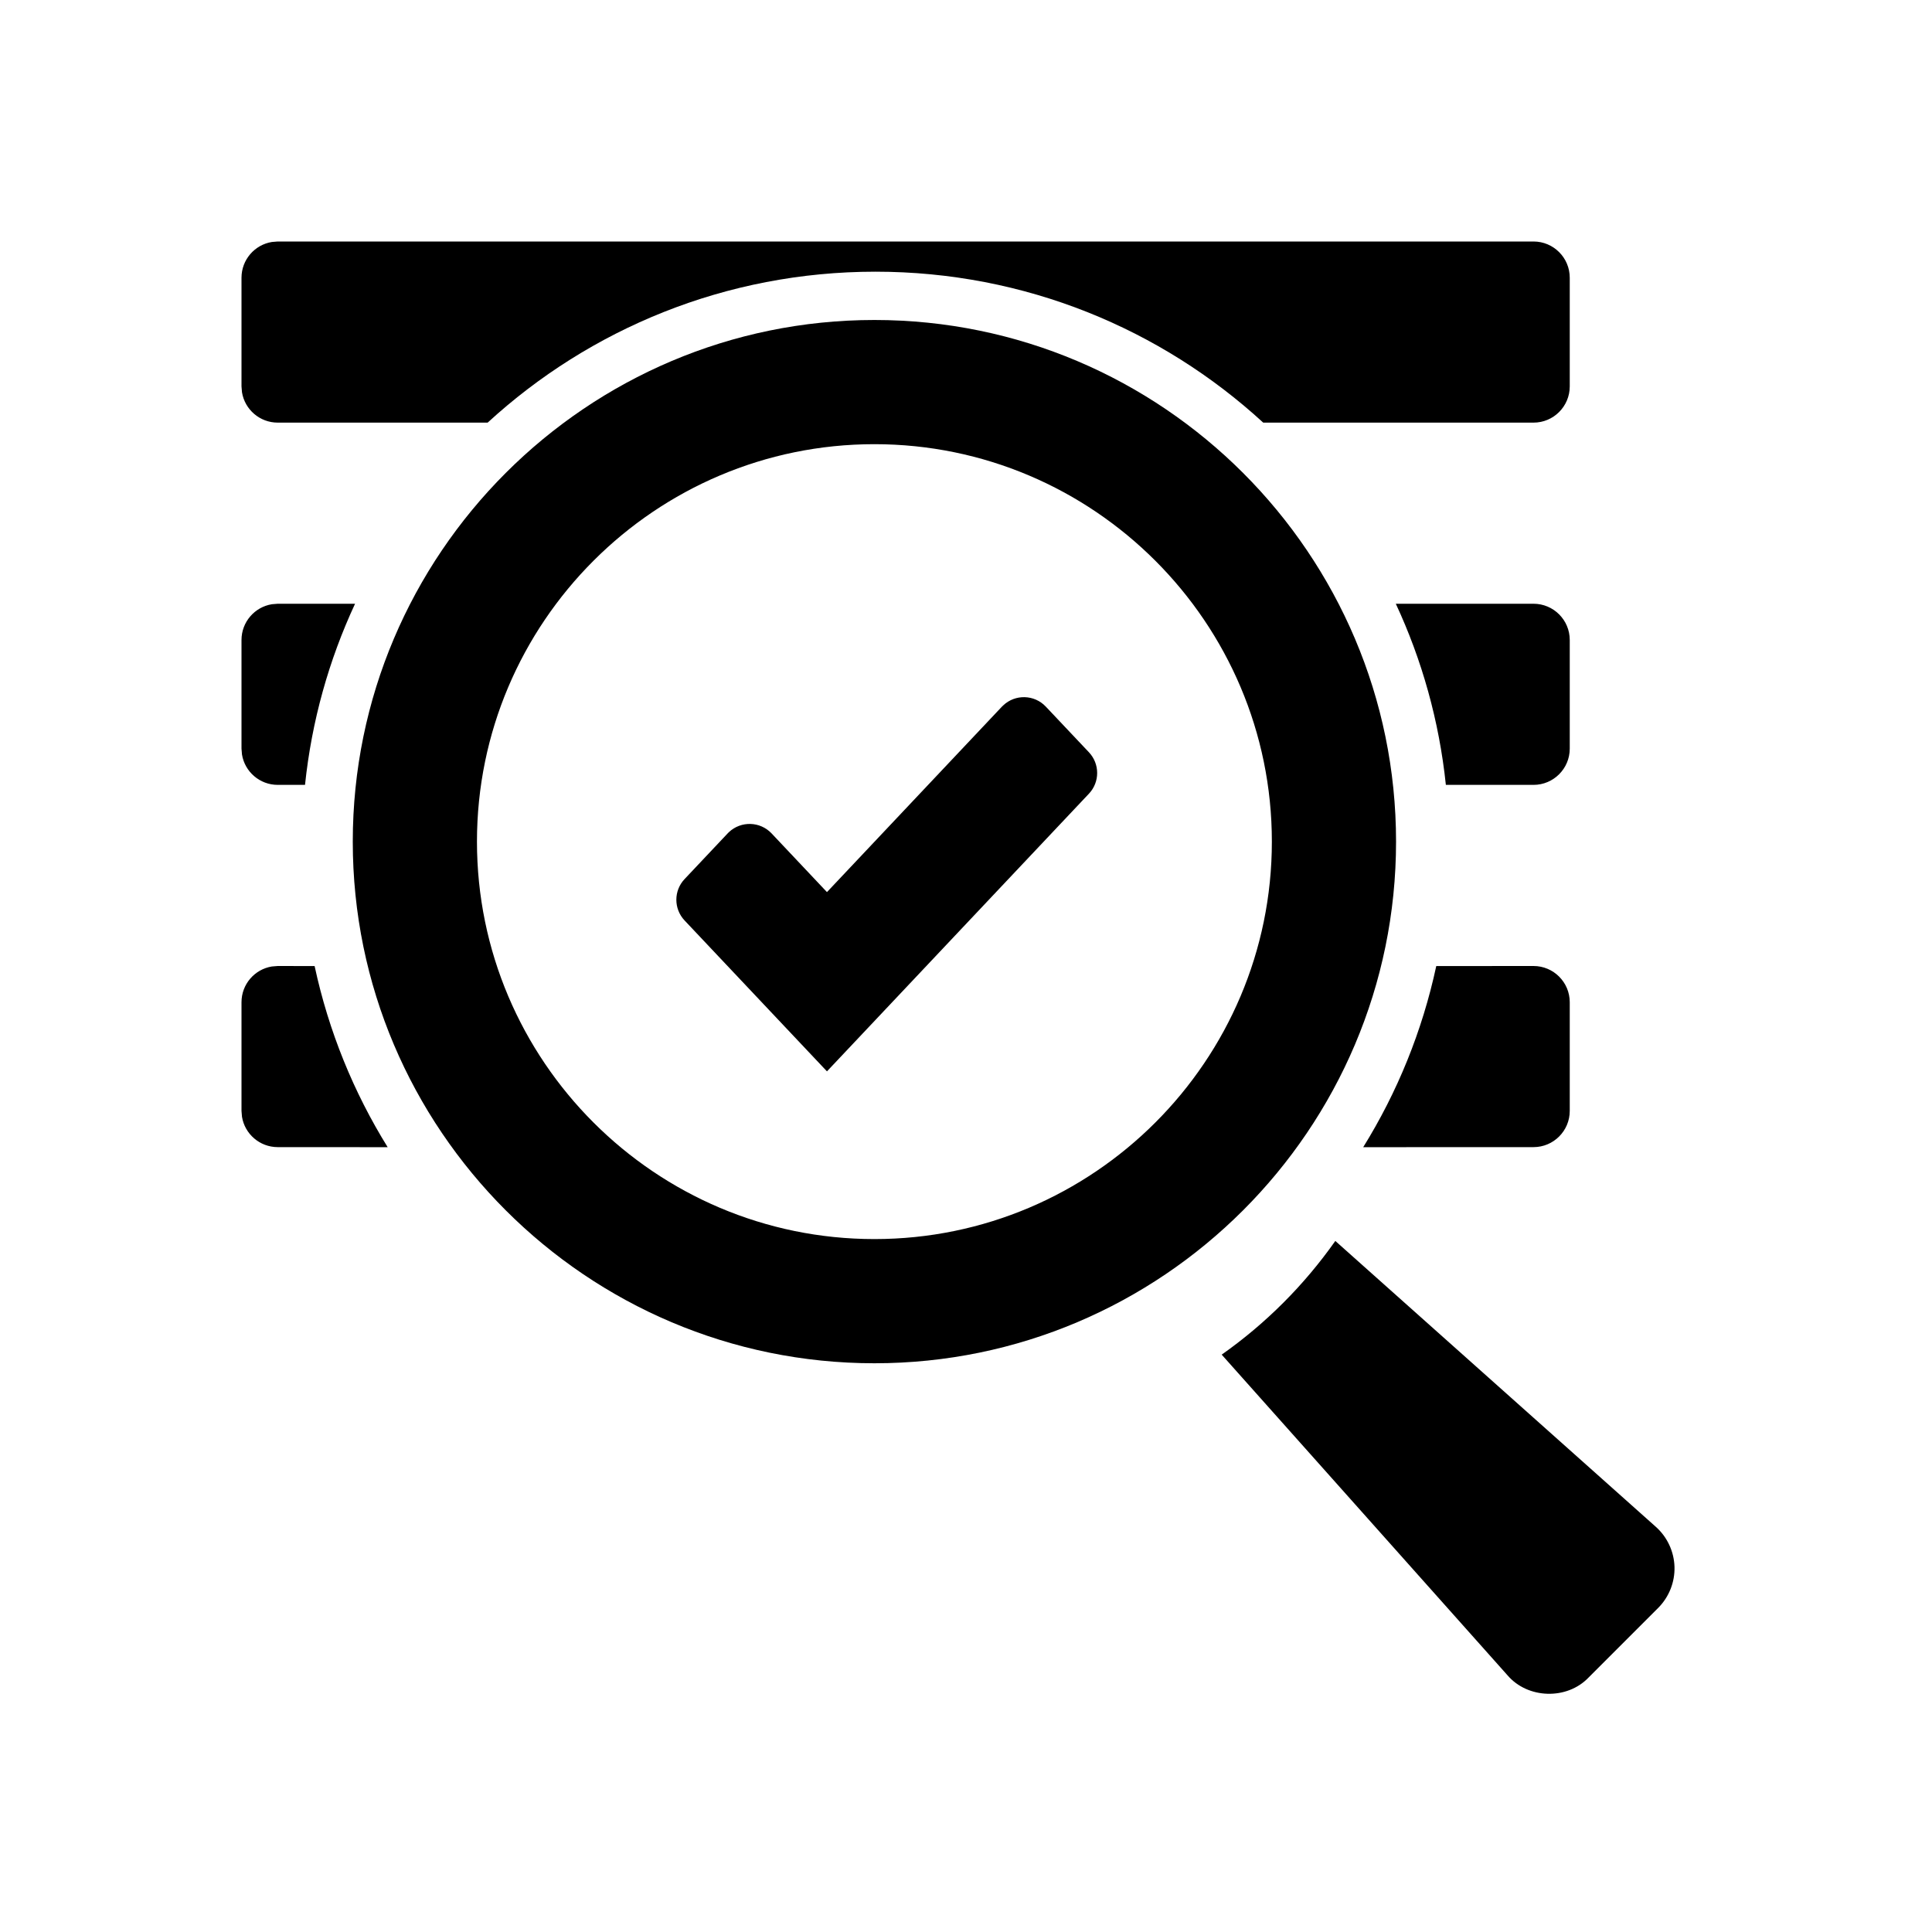 <?xml version="1.0" encoding="UTF-8"?>
<svg width="32px" height="32px" viewBox="0 0 32 32" version="1.1" xmlns="http://www.w3.org/2000/svg" xmlns:xlink="http://www.w3.org/1999/xlink">
    <title>Component / icon / 24px / list-with-search</title>
    <g id="Page-1" stroke="none" stroke-width="1"  fill-rule="evenodd">
        <g id="list-with-search-icon|-magnifying-glass" transform="translate(-18, -442)" fill="#000000">
            <g id="Component-/-icon-/-24px-/-list-with-search" transform="translate(18, 442)">
                <g id="list-with-search-icon" transform="translate(4, 4)">
                    <path d="M23.735,21.952 C23.727,21.699 23.616,21.459 23.427,21.29 L18.117,16.554 C17.602,17.285 16.966,17.922 16.235,18.437 L20.969,23.748 C21.304,24.14 21.953,24.159 22.31,23.787 L23.465,22.632 C23.644,22.452 23.742,22.206 23.735,21.952 Z" id="Path" fill-rule="nonzero"></path>
                    <path d="M19.123,9.94 C19.123,5.176 15.247,1.3 10.483,1.3 C5.719,1.3 1.843,5.176 1.843,9.94 C1.843,14.704 5.719,18.58 10.483,18.58 C15.247,18.58 19.123,14.704 19.123,9.94 Z M10.483,16.523 C6.854,16.523 3.9,13.57 3.9,9.94 C3.9,6.31 6.854,3.357 10.483,3.357 C14.113,3.357 17.066,6.31 17.066,9.94 C17.066,13.57 14.113,16.523 10.483,16.523 Z" id="Shape" fill-rule="nonzero"></path>
                    <path d="M9.697,10.776 L8.78,9.804 C8.59,9.603 8.274,9.594 8.073,9.783 C8.066,9.79 8.059,9.797 8.052,9.804 L7.339,10.56 C7.157,10.752 7.157,11.053 7.339,11.246 L9.697,13.745 L9.697,13.745 L14.036,9.146 C14.218,8.954 14.218,8.653 14.036,8.46 L13.322,7.704 C13.133,7.503 12.816,7.494 12.616,7.684 C12.609,7.69 12.602,7.697 12.595,7.704 L9.697,10.776 L9.697,10.776 Z" id="Path-2" fill-rule="nonzero"></path>
                    <path d="M2.421,15.001 L0.6,15 C0.302,15 0.054,14.782 0.008,14.497 L0,14.4 L0,12.6 C0,12.302 0.218,12.054 0.503,12.008 L0.6,12 L1.211,12.001 C1.443,13.08 1.857,14.092 2.421,15.001 Z M21.4,12 C21.731,12 22,12.269 22,12.6 L22,14.4 C22,14.731 21.731,15 21.4,15 L18.579,15.001 C19.143,14.092 19.557,13.08 19.789,12.001 L21.4,12 Z M1.052,9 L0.6,9 C0.302,9 0.054,8.782 0.008,8.497 L0,8.4 L0,6.6 C-3.99680289e-16,6.302 0.218,6.054 0.503,6.008 L0.6,6 L1.881,6 C1.449,6.928 1.163,7.938 1.052,9 Z M21.4,6 C21.731,6 22,6.269 22,6.6 L22,8.4 C22,8.731 21.731,9 21.4,9 L19.948,9 C19.837,7.938 19.551,6.928 19.119,6 L21.4,6 Z M21.4,-5.68434189e-14 C21.731,-5.61323637e-14 22,0.269 22,0.6 L22,2.4 C22,2.731 21.731,3 21.4,3 L16.923,3 C15.232,1.448 12.977,0.5 10.5,0.5 C8.023,0.5 5.768,1.448 4.077,3 L0.6,3 C0.302,3 0.054,2.782 0.008,2.497 L0,2.4 L0,0.6 C0,0.302 0.218,0.054 0.503,0.008 L0.6,-5.68434189e-14 L21.4,-5.68434189e-14 Z" id="Combined-Shape"></path>
                </g>
            </g>
        </g>
    </g>
</svg>
